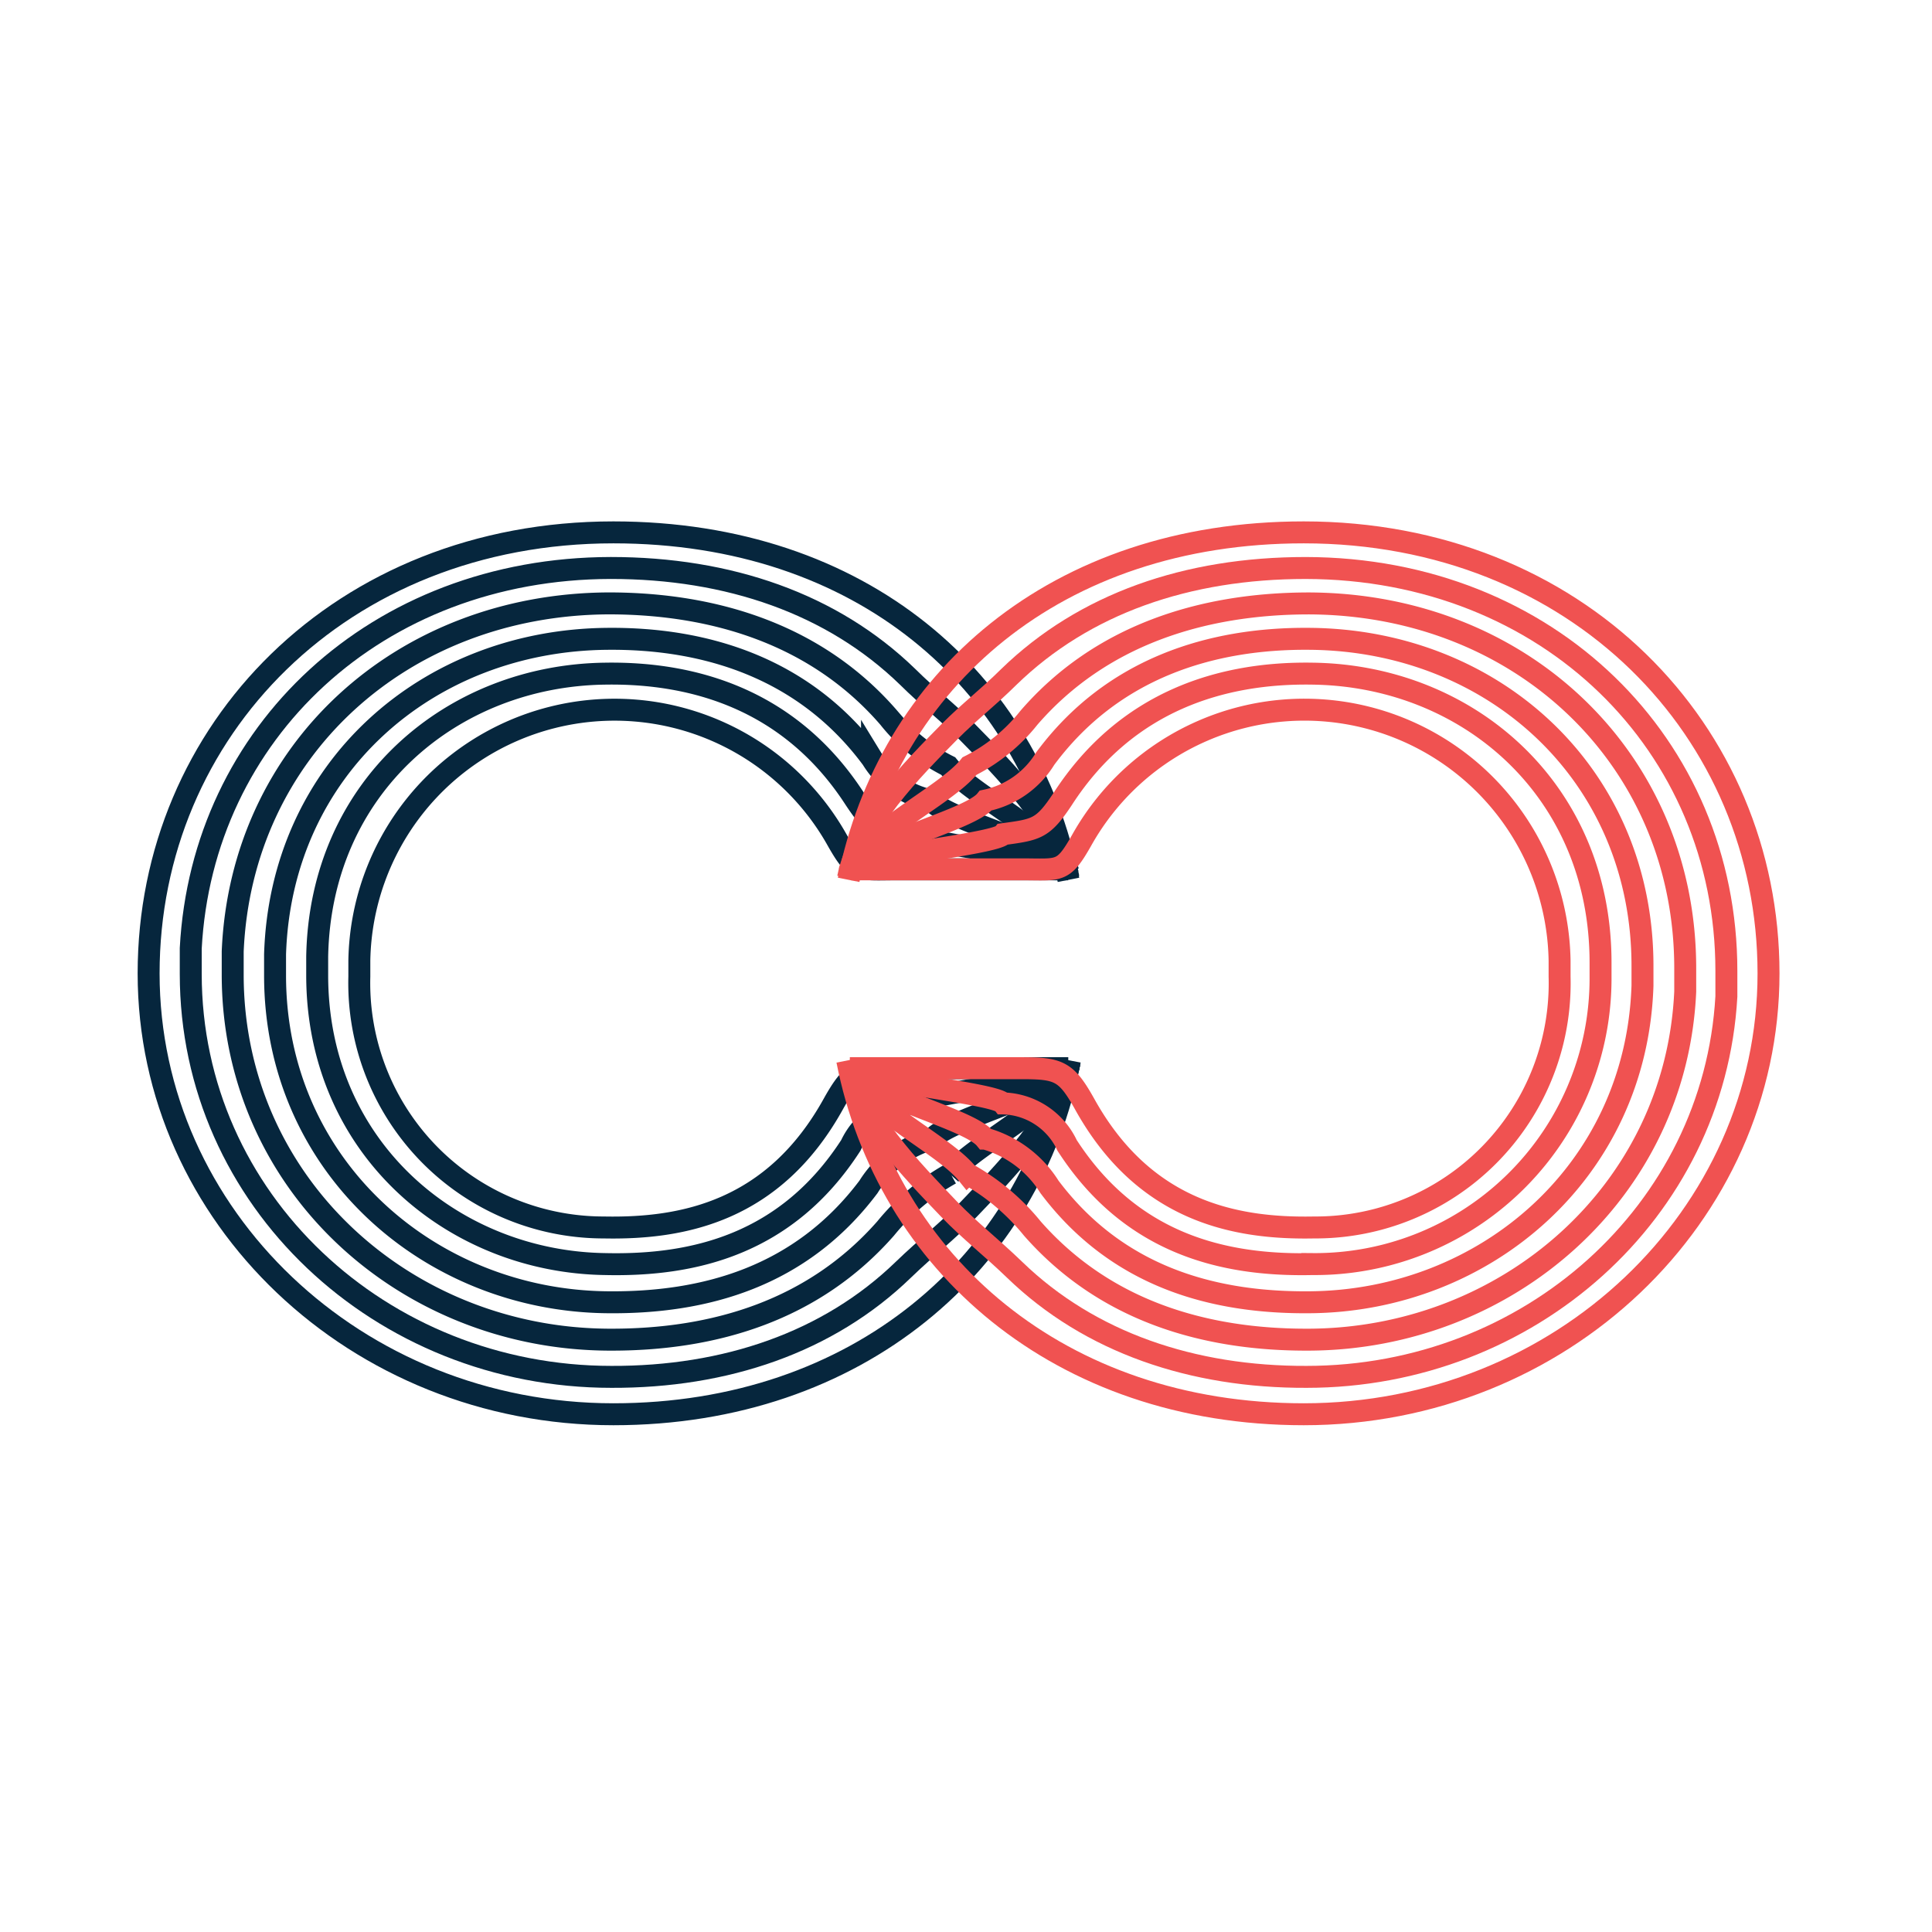 <?xml version="1.0" ?>
<svg xmlns="http://www.w3.org/2000/svg" fill="none" viewBox="0 0 130 130">
	<path stroke="#06263D" stroke-miterlimit="10" stroke-width="1.477" d="M71.882 71.876h-11.53c-2.542 0-3.035.186-4.273 2.397C52.085 81.489 46 82.7 40.635 82.593a16.445 16.445 0 0 1-16.456-16.881v-1.065a17.175 17.175 0 0 1 32.166-8.095c1.252 2.21 1.465 1.944 3.994 1.944h11.53"/>
	<path stroke="#06263D" stroke-miterlimit="10" stroke-width="1.477" d="M71.896 71.77c-.173.918-9.786 1.757-10.345 2.476a4.9 4.9 0 0 0-4.3 2.823c-4.3 6.656-10.545 8.12-16.496 7.988-10.225-.133-19.412-7.776-19.412-19.438V64.38c.2-11.476 9.107-18.932 19.399-19.052 6.004-.093 12.475 1.784 16.775 8.428 1.331 2.01 1.744 2.064 3.994 2.37.56.706 10.172 1.544 10.345 2.45"/>
	<path stroke="#06263D" stroke-miterlimit="10" stroke-width="1.477" d="M71.923 71.663c-.346 1.838-7.989 3.528-9.16 4.953a7.522 7.522 0 0 0-4.327 3.249c-4.553 6.057-11.01 7.828-17.548 7.761-11.982-.106-22.38-9.16-22.38-21.994v-1.411c.386-12.489 10.225-21.13 22.354-21.236 6.657-.066 13.313 1.984 17.813 8.068a6.15 6.15 0 0 0 3.995 2.81c1.118 1.41 8.813 3.075 9.173 4.912"/>
	<path stroke="#06263D" stroke-miterlimit="10" stroke-width="1.477" d="M71.949 71.557c-.532 2.769-6.297 5.325-7.988 7.429a15.232 15.232 0 0 0-4.367 3.674c-4.806 5.472-11.463 7.523-18.64 7.483-13.753-.067-25.296-10.531-25.296-24.564V64.02c.573-13.5 11.357-23.352 25.297-23.419 7.282 0 14.086 2.184 18.852 7.695a11.89 11.89 0 0 0 3.994 3.249c1.69 2.117 7.456 4.62 7.988 7.376"/>
	<path stroke="#06263D" stroke-miterlimit="10" stroke-width="1.477" d="M71.975 71.45c-.719 3.688-4.287 7.296-6.79 9.919-1.411 1.464-2.836 2.556-4.407 4.074-5.059 4.9-11.982 7.23-19.637 7.203-15.511 0-28.306-11.903-28.306-27.107v-1.731c.772-14.499 12.489-25.563 28.266-25.59 7.921 0 14.898 2.397 19.97 7.323 1.452 1.438 2.663 2.344 3.994 3.688 2.53 2.57 6.098 6.165 6.83 9.84"/>
	<path stroke="#06263D" stroke-miterlimit="10" stroke-width="1.477" d="M71.989 71.357c-2.596 13.58-14.26 23.805-30.715 23.805C23.966 95.162 10 81.848 10 65.499c0-16.35 12.94-29.677 31.274-29.677 16.736 0 27.96 10.026 30.622 23.38"/>
	<path stroke="#F05251" stroke-miterlimit="10" stroke-width="1.477" d="M57.184 71.876h11.517c2.543 0 3.035.186 4.273 2.397 3.995 7.216 10.079 8.427 15.444 8.32a16.43 16.43 0 0 0 16.523-16.881v-1.065a17.173 17.173 0 0 0-23.978-15.488 17.174 17.174 0 0 0-8.188 7.393c-1.252 2.21-1.465 1.944-3.995 1.944H57.265"/>
	<path stroke="#F05251" stroke-miterlimit="10" stroke-width="1.477" d="M57.158 71.77c.173.918 9.785 1.757 10.344 2.476a4.9 4.9 0 0 1 4.3 2.823c4.301 6.656 10.545 8.12 16.497 7.988a19.225 19.225 0 0 0 19.398-19.066v-1.225c0-11.662-8.974-19.318-19.412-19.438-6.004-.093-12.475 1.784-16.775 8.428-1.332 2.01-1.744 2.064-3.994 2.37-.56.706-10.172 1.544-10.345 2.45"/>
	<path stroke="#F05251" stroke-miterlimit="10" stroke-width="1.477" d="M57.13 71.663c.36 1.838 7.99 3.528 9.16 4.953a7.522 7.522 0 0 1 4.328 3.249c4.553 6.057 11.01 7.828 17.547 7.761 11.716-.106 21.942-8.747 22.354-21.302v-1.331c0-12.848-9.972-21.901-22.38-22.008-6.657-.066-13.314 1.984-17.814 8.068a6.152 6.152 0 0 1-3.994 2.81c-1.119 1.41-8.814 3.075-9.174 4.912"/>
	<path stroke="#F05251" stroke-miterlimit="10" stroke-width="1.477" d="M57.104 71.557c.533 2.769 6.298 5.325 7.989 7.429a15.06 15.06 0 0 1 4.367 3.674c4.806 5.472 11.463 7.523 18.639 7.483 13.314-.067 24.684-9.932 25.296-23.42v-1.57c0-14.02-10.957-24.484-25.296-24.55-7.283 0-14.1 2.182-18.866 7.694a11.889 11.889 0 0 1-3.994 3.249c-1.69 2.117-7.456 4.62-7.988 7.376"/>
	<path stroke="#F05251" stroke-miterlimit="10" stroke-width="1.477" d="M57.091 71.45c.706 3.688 4.274 7.296 6.777 9.919 1.411 1.464 2.836 2.556 4.407 4.074 5.059 4.9 11.982 7.23 19.637 7.203 14.979 0 27.427-11.09 28.252-25.59v-1.73c0-15.205-11.982-27.08-28.305-27.107-7.988 0-14.898 2.396-19.97 7.322-1.452 1.438-2.663 2.344-3.995 3.688-2.53 2.57-6.097 6.165-6.83 9.84"/>
	<path stroke="#F05251" stroke-miterlimit="10" stroke-width="1.477" d="M57.01 71.357c2.664 13.58 14.26 23.805 30.716 23.805 17.308 0 31.274-13.314 31.274-29.663 0-16.35-12.941-29.677-31.274-29.677-16.736 0-27.96 10.026-30.622 23.38"/>
</svg>